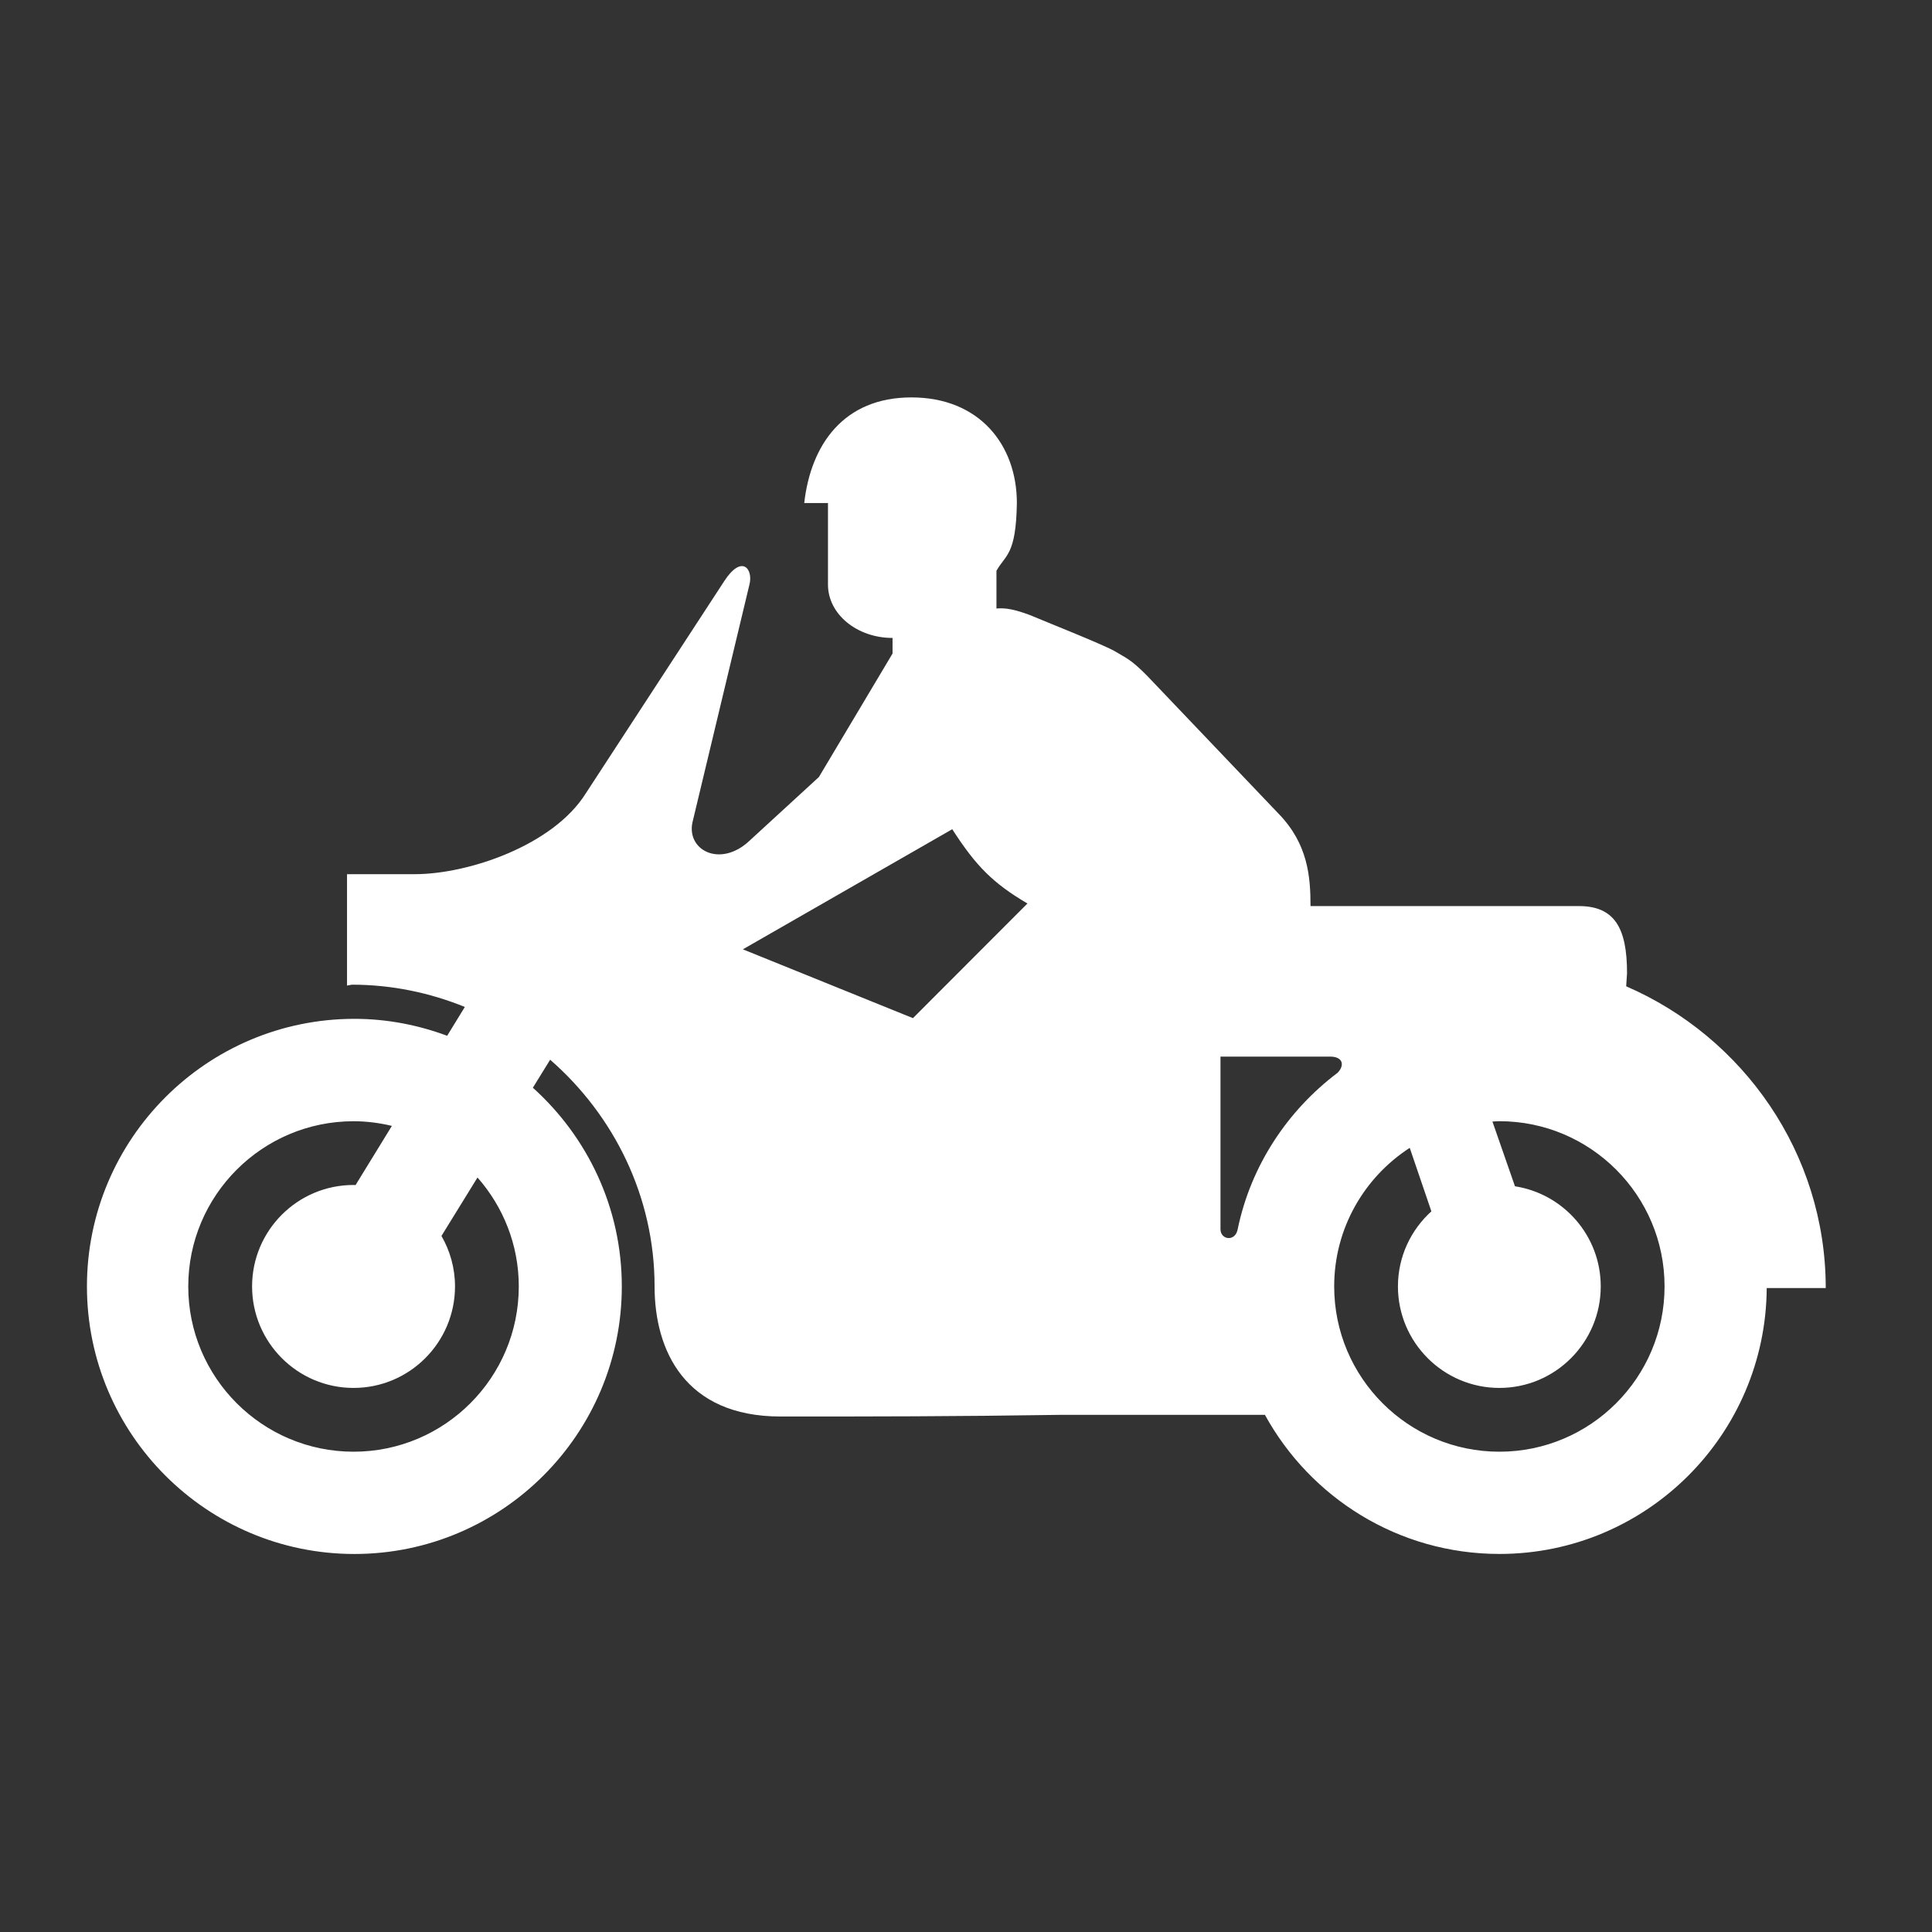 <?xml version="1.0" encoding="utf-8"?>
<!-- Generator: Adobe Illustrator 15.1.0, SVG Export Plug-In . SVG Version: 6.00 Build 0)  -->
<!DOCTYPE svg PUBLIC "-//W3C//DTD SVG 1.1 Basic//EN" "http://www.w3.org/Graphics/SVG/1.1/DTD/svg11-basic.dtd">
<svg version="1.1" baseProfile="basic" id="Layer_1"
	 xmlns="http://www.w3.org/2000/svg" xmlns:xlink="http://www.w3.org/1999/xlink" x="0px" y="0px" width="100px" height="100px"
	 viewBox="0 0 100 100" xml:space="preserve">
<rect x="0" y="0" width="100" height="100" fill="#333333" stroke="none"/>
<path id="motorcycle" fill="#FFFFFF" d="M84.171,51.051l0.044-0.683c0-2.327-0.637-3.47-2.498-3.47H67.832
	c0-1.52-0.13-3.214-1.653-4.781l-6.815-7.151c-0.846-0.852-1.054-0.891-1.689-1.274c-0.682-0.375-3.563-1.515-4.362-1.854
	c-0.808-0.303-1.27-0.381-1.737-0.342v-1.952c0.468-0.838,1.014-0.8,1.057-3.507c0-3.014-1.944-5.467-5.459-5.467
	c-3.515,0-5.206,2.454-5.547,5.467h1.229v4.224c0,1.522,1.493,2.759,3.342,2.759v0.807l-3.812,6.392l-3.595,3.3
	c-1.528,1.439-3.348,0.46-2.923-1.063L38.79,30.26c0.208-0.793-0.381-1.606-1.313-0.167l-7.154,10.968
	c-1.695,2.708-6.097,4.186-8.849,4.186h-3.512v5.766l0.255-0.046c2.063,0,4.033,0.418,5.843,1.153l-0.915,1.492
	c-1.499-0.557-3.113-0.877-4.803-0.877C10.702,52.738,4.5,58.949,4.5,66.585c0,7.637,6.202,13.848,13.841,13.849
	c7.642,0,13.844-6.211,13.844-13.848c0-4.083-1.785-7.748-4.604-10.286l0.895-1.449c3.297,2.875,5.405,7.081,5.405,11.735
	c0,3.301,1.562,6.732,6.519,6.732c4.909,0,8.845,0,14.602-0.087h10.469c2.353,4.288,6.906,7.201,12.139,7.201
	c7.615,0,13.788-6.165,13.835-13.762H94.5C94.5,59.686,90.225,53.672,84.171,51.051z M18.302,75.14
	c-4.722,0-8.558-3.837-8.558-8.555c0.001-4.715,3.836-8.55,8.558-8.55c0.683,0,1.345,0.089,1.982,0.241l-1.88,3.063
	c-0.034-0.001-0.068-0.005-0.102-0.005c-2.902,0-5.253,2.354-5.254,5.25c0,2.896,2.352,5.255,5.254,5.255
	c2.896,0,5.249-2.358,5.249-5.255c0-0.951-0.258-1.843-0.701-2.612l1.865-3.024c1.326,1.507,2.137,3.476,2.137,5.638
	C26.852,71.303,23.02,75.14,18.302,75.14z M47.254,52.699l-8.803-3.562l10.837-6.217c1.229,1.911,2.116,2.8,3.892,3.845
	L47.254,52.699z M64.063,63.622c-0.124,0.67-0.891,0.556-0.891,0V54.69h5.677c0.675,0,0.757,0.463,0.381,0.839
	C66.647,57.48,64.746,60.321,64.063,63.622z M77.609,75.14c-4.722,0-8.552-3.837-8.552-8.555c0-3.006,1.558-5.648,3.911-7.172
	l1.12,3.286c-1.061,0.961-1.731,2.345-1.731,3.885c0,2.896,2.355,5.255,5.252,5.255c2.896,0,5.245-2.359,5.245-5.255
	c0-2.621-1.927-4.792-4.439-5.182l-1.167-3.351c0.12-0.004,0.239-0.018,0.359-0.018c4.717,0,8.55,3.833,8.55,8.549
	C86.159,71.303,82.325,75.14,77.609,75.14z"/>
</svg>
